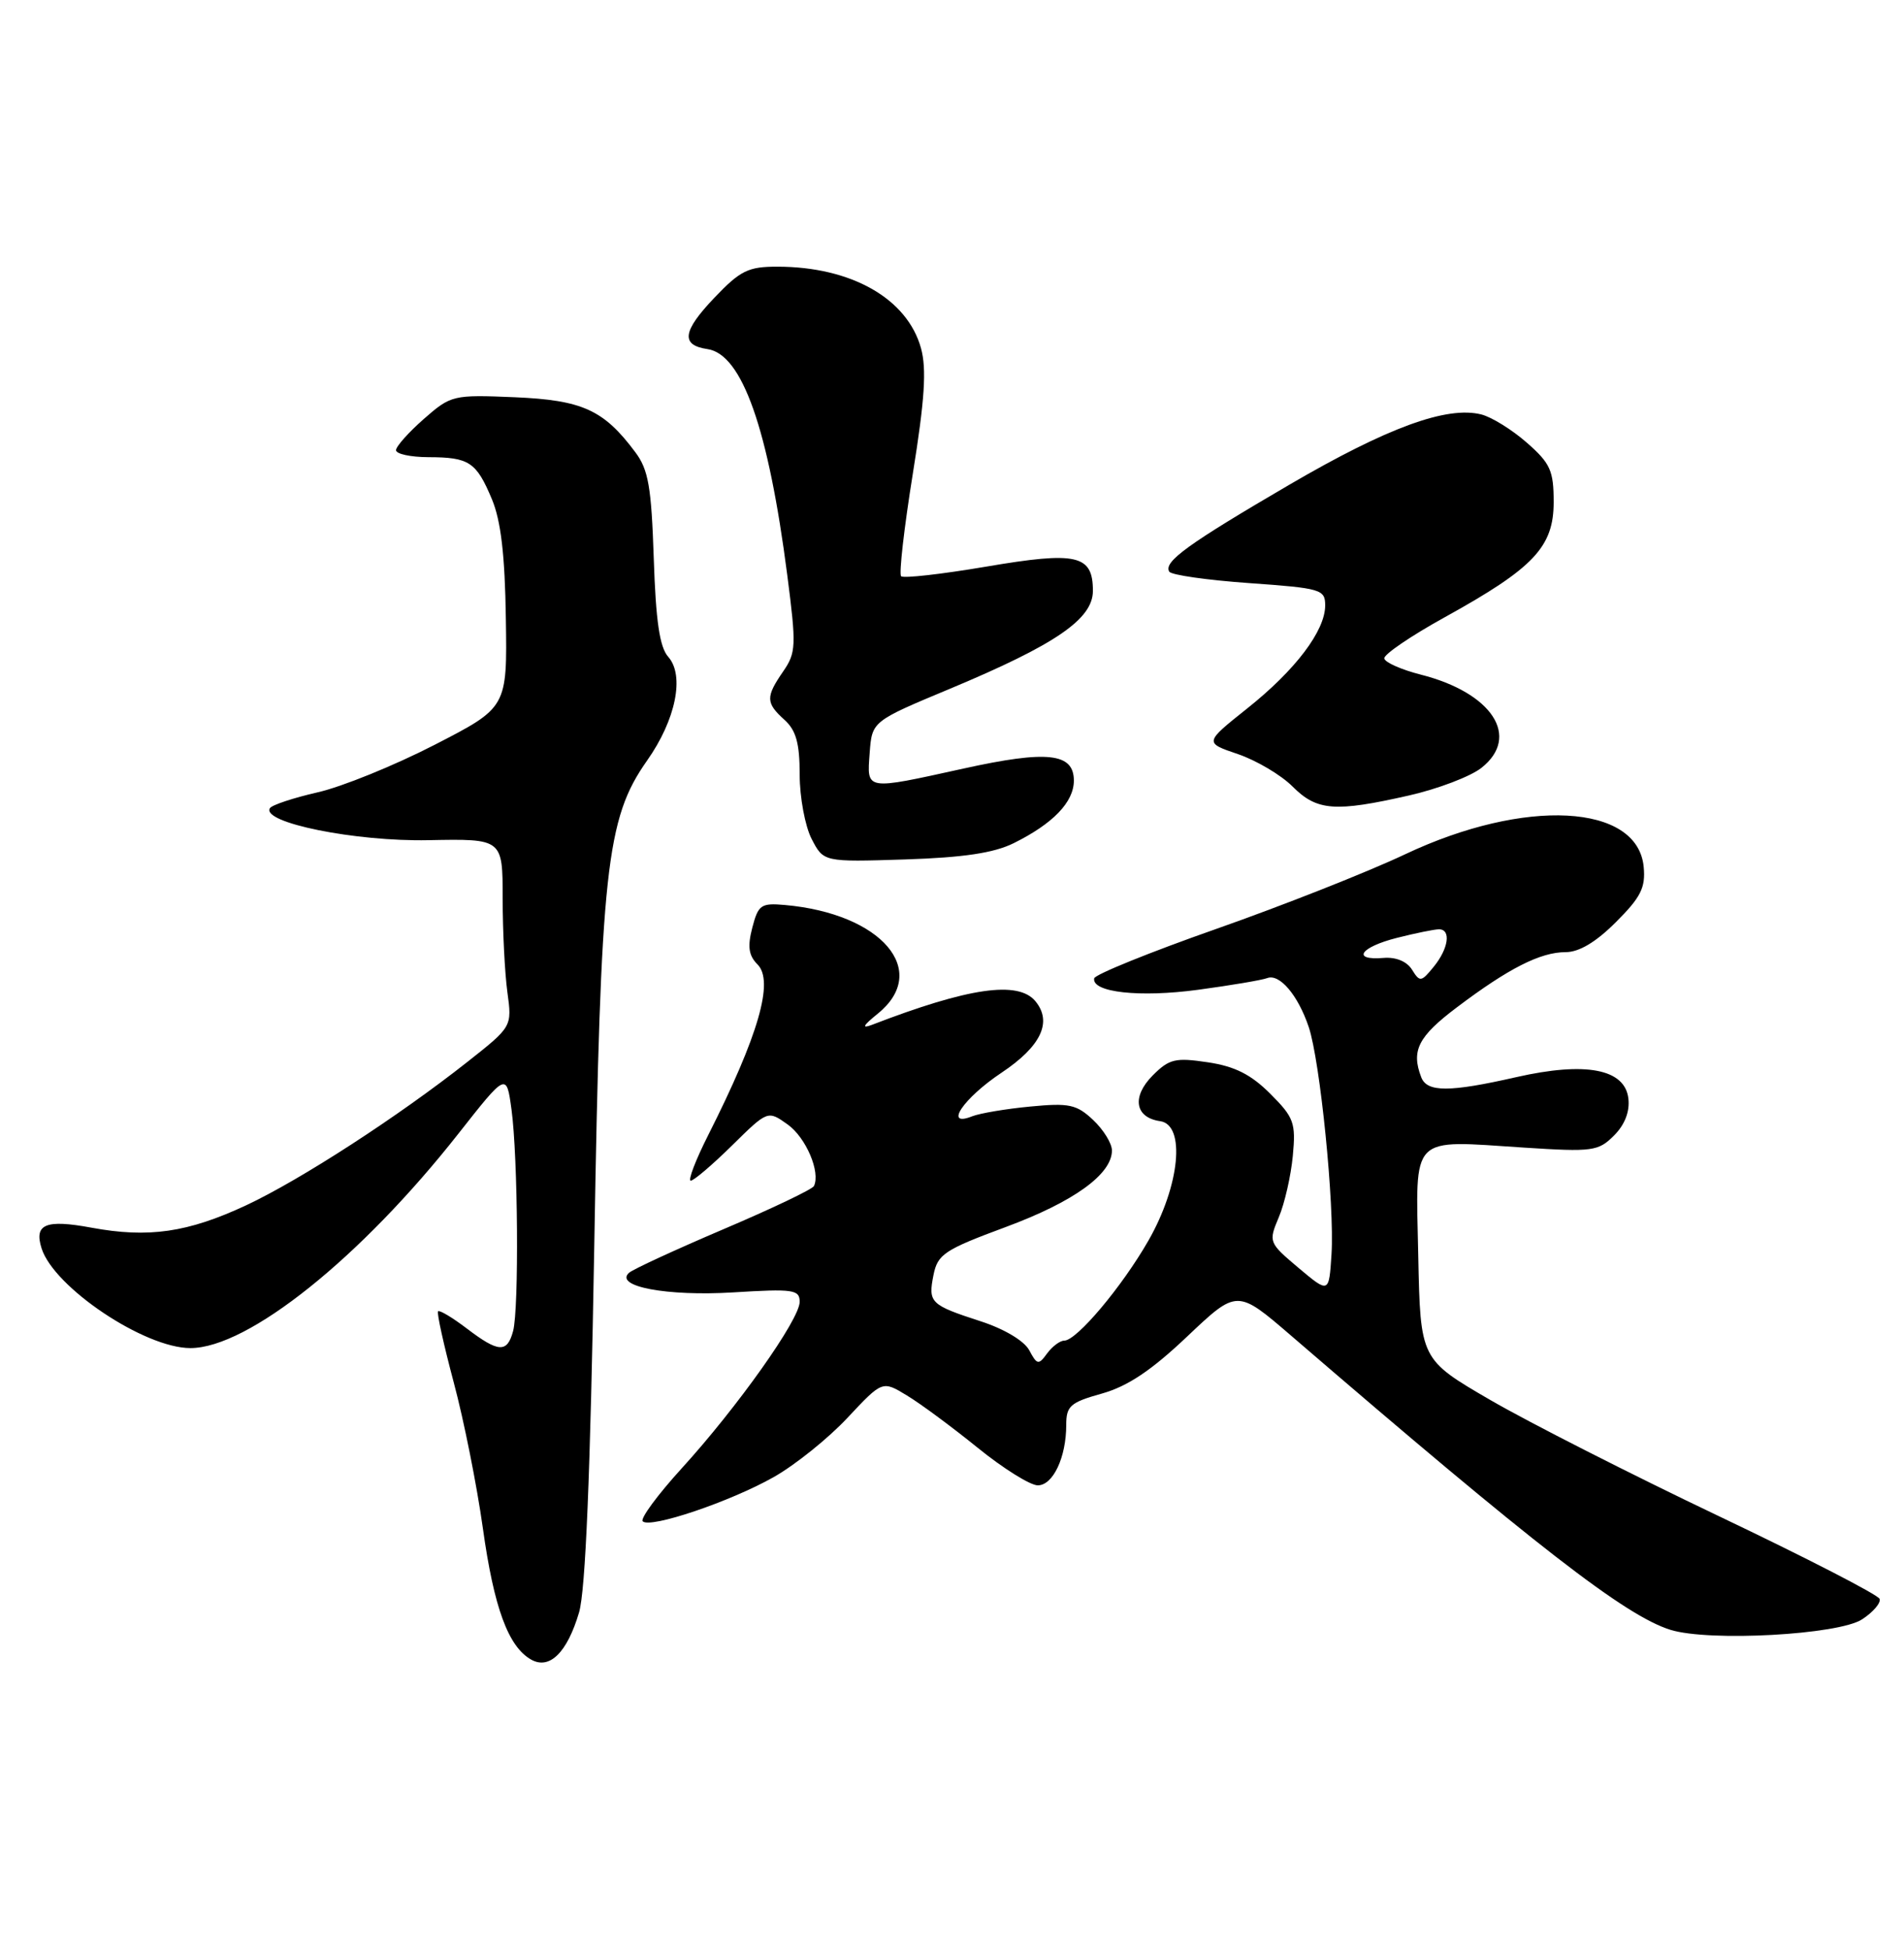 <?xml version="1.0" encoding="UTF-8" standalone="no"?>
<!DOCTYPE svg PUBLIC "-//W3C//DTD SVG 1.1//EN" "http://www.w3.org/Graphics/SVG/1.1/DTD/svg11.dtd" >
<svg xmlns="http://www.w3.org/2000/svg" xmlns:xlink="http://www.w3.org/1999/xlink" version="1.1" viewBox="0 0 250 256">
 <g >
 <path fill="currentColor"
d=" M 76.03 211.69 C 76.88 208.82 77.51 193.65 78.03 163.50 C 78.87 114.11 79.59 107.48 84.95 99.87 C 88.74 94.50 89.92 88.69 87.74 86.23 C 86.61 84.96 86.11 81.54 85.84 73.30 C 85.53 63.94 85.14 61.66 83.42 59.37 C 79.27 53.80 76.46 52.53 67.57 52.15 C 59.47 51.81 59.21 51.88 55.64 55.01 C 53.64 56.77 52.00 58.61 52.00 59.10 C 52.00 59.60 53.91 60.01 56.25 60.02 C 61.61 60.03 62.54 60.65 64.59 65.54 C 65.77 68.36 66.30 72.87 66.42 81.19 C 66.60 92.88 66.60 92.88 57.05 97.79 C 51.80 100.49 44.89 103.30 41.70 104.02 C 38.52 104.75 35.70 105.68 35.44 106.10 C 34.27 107.99 46.65 110.50 56.25 110.30 C 66.00 110.11 66.00 110.11 66.00 117.91 C 66.00 122.21 66.28 127.76 66.62 130.25 C 67.24 134.78 67.24 134.78 61.37 139.41 C 52.27 146.59 39.48 154.88 32.33 158.23 C 24.66 161.81 19.50 162.56 12.00 161.17 C 5.99 160.06 4.45 160.70 5.46 163.89 C 7.09 169.02 18.97 176.98 25.00 176.98 C 32.56 176.98 47.35 165.15 60.19 148.83 C 66.50 140.81 66.50 140.81 67.16 145.65 C 68.01 151.88 68.16 171.82 67.37 174.75 C 66.59 177.65 65.46 177.58 61.28 174.40 C 59.40 172.97 57.71 171.96 57.52 172.15 C 57.33 172.34 58.26 176.55 59.58 181.50 C 60.91 186.45 62.62 195.05 63.40 200.62 C 64.86 211.09 66.74 216.19 69.75 217.88 C 72.16 219.23 74.47 216.96 76.03 211.69 Z  M 244.50 212.59 C 245.94 211.65 246.98 210.44 246.80 209.91 C 246.63 209.38 237.12 204.49 225.68 199.04 C 214.24 193.59 200.74 186.73 195.69 183.80 C 186.50 178.46 186.50 178.46 186.22 164.85 C 185.89 148.76 185.00 149.68 200.11 150.66 C 209.11 151.24 209.86 151.14 211.92 149.08 C 213.34 147.66 214.01 145.93 213.81 144.22 C 213.36 140.33 208.20 139.34 199.09 141.41 C 190.29 143.41 187.37 143.41 186.61 141.42 C 185.27 137.93 186.21 136.08 191.26 132.27 C 198.06 127.13 202.26 125.00 205.57 125.00 C 207.34 125.00 209.56 123.68 212.18 121.05 C 215.45 117.79 216.08 116.53 215.82 113.80 C 215.02 105.50 200.22 104.72 184.50 112.15 C 179.55 114.49 168.38 118.90 159.67 121.96 C 150.96 125.02 143.76 127.94 143.67 128.44 C 143.33 130.28 149.64 130.98 157.32 129.94 C 161.61 129.36 165.69 128.67 166.38 128.41 C 168.00 127.78 170.43 130.64 171.84 134.83 C 173.34 139.30 175.24 158.23 174.83 164.66 C 174.50 169.81 174.50 169.81 170.51 166.46 C 166.58 163.14 166.54 163.06 167.91 159.80 C 168.68 157.99 169.50 154.36 169.75 151.75 C 170.16 147.40 169.90 146.70 166.79 143.59 C 164.26 141.06 162.14 139.99 158.59 139.46 C 154.33 138.82 153.53 139.01 151.36 141.18 C 148.57 143.98 149.01 146.72 152.33 147.19 C 155.70 147.67 154.92 155.65 150.80 162.85 C 147.33 168.92 141.37 176.00 139.74 176.00 C 139.18 176.00 138.17 176.76 137.49 177.68 C 136.36 179.23 136.17 179.19 135.14 177.26 C 134.48 176.03 131.85 174.46 128.76 173.46 C 122.14 171.31 121.85 171.02 122.57 167.38 C 123.12 164.66 124.00 164.07 132.05 161.09 C 140.98 157.78 146.00 154.16 146.00 151.04 C 146.00 150.11 144.89 148.31 143.53 147.03 C 141.36 144.99 140.38 144.78 135.28 145.27 C 132.10 145.57 128.67 146.15 127.65 146.55 C 123.86 148.06 126.49 144.17 131.50 140.83 C 136.69 137.37 138.21 134.17 135.95 131.44 C 133.69 128.71 127.18 129.65 114.50 134.54 C 113.09 135.08 113.31 134.65 115.25 133.08 C 122.19 127.46 115.77 119.94 103.06 118.81 C 99.93 118.53 99.56 118.78 98.78 121.78 C 98.13 124.27 98.30 125.44 99.46 126.61 C 101.66 128.80 99.61 135.90 93.00 149.00 C 91.33 152.30 90.30 155.00 90.70 155.00 C 91.10 155.00 93.54 152.92 96.12 150.38 C 100.81 145.76 100.81 145.76 103.43 147.63 C 105.83 149.35 107.76 153.88 106.87 155.71 C 106.67 156.13 101.33 158.68 95.00 161.37 C 88.67 164.07 83.09 166.64 82.59 167.10 C 80.61 168.89 87.60 170.20 96.25 169.67 C 104.17 169.18 105.00 169.30 105.00 170.91 C 105.00 173.21 96.81 184.76 89.49 192.79 C 86.34 196.25 84.04 199.37 84.39 199.72 C 85.36 200.70 95.89 197.14 101.60 193.91 C 104.41 192.32 108.77 188.82 111.28 186.13 C 115.86 181.24 115.86 181.24 119.08 183.20 C 120.86 184.27 125.04 187.37 128.39 190.08 C 131.73 192.79 135.28 195.00 136.26 195.00 C 138.27 195.00 140.00 191.32 140.00 187.06 C 140.00 184.58 140.53 184.11 144.68 182.95 C 148.06 182.00 151.18 179.92 155.90 175.44 C 162.44 169.25 162.44 169.25 169.55 175.37 C 201.57 202.95 213.41 212.13 219.34 213.97 C 224.45 215.55 241.41 214.62 244.50 212.59 Z  M 133.11 110.69 C 138.27 108.13 141.00 105.30 141.00 102.48 C 141.00 98.85 137.52 98.47 126.50 100.90 C 113.50 103.76 113.83 103.81 114.19 98.85 C 114.50 94.69 114.50 94.69 124.76 90.41 C 138.61 84.62 143.50 81.27 143.50 77.57 C 143.50 72.83 141.40 72.36 129.48 74.39 C 123.64 75.38 118.62 75.95 118.32 75.65 C 118.02 75.36 118.71 69.31 119.85 62.22 C 121.42 52.48 121.68 48.44 120.93 45.72 C 119.13 39.20 111.78 35.02 102.10 35.01 C 98.24 35.00 97.21 35.51 93.79 39.10 C 89.60 43.50 89.36 45.31 92.89 45.83 C 97.44 46.49 100.89 56.27 103.37 75.50 C 104.57 84.79 104.53 85.69 102.83 88.15 C 100.52 91.51 100.54 92.27 103.00 94.50 C 104.53 95.88 105.00 97.58 105.00 101.70 C 105.00 104.67 105.71 108.47 106.57 110.14 C 108.14 113.17 108.14 113.17 118.82 112.83 C 126.52 112.58 130.51 111.98 133.11 110.69 Z  M 185.01 104.43 C 188.80 103.57 193.08 101.94 194.51 100.81 C 199.70 96.73 195.94 90.94 186.53 88.56 C 183.99 87.91 181.84 86.96 181.76 86.44 C 181.68 85.92 185.28 83.47 189.76 81.00 C 201.39 74.57 204.00 71.80 204.00 65.92 C 204.00 61.78 203.57 60.83 200.48 58.12 C 198.55 56.42 195.85 54.75 194.50 54.41 C 189.97 53.27 182.18 56.12 169.34 63.61 C 155.97 71.42 152.73 73.76 153.53 75.05 C 153.80 75.49 158.52 76.16 164.01 76.55 C 173.46 77.22 174.00 77.38 174.00 79.48 C 174.00 82.81 170.10 87.96 163.77 93.00 C 158.12 97.50 158.12 97.50 162.54 99.00 C 164.97 99.83 168.20 101.74 169.71 103.25 C 172.91 106.46 175.28 106.64 185.01 104.43 Z  M 185.40 127.30 C 184.73 126.22 183.29 125.62 181.65 125.76 C 177.40 126.11 178.60 124.34 183.44 123.12 C 185.89 122.50 188.36 122.00 188.94 122.00 C 190.56 122.00 190.20 124.53 188.25 126.92 C 186.61 128.93 186.43 128.96 185.40 127.30 Z "/>
</g>
</svg>